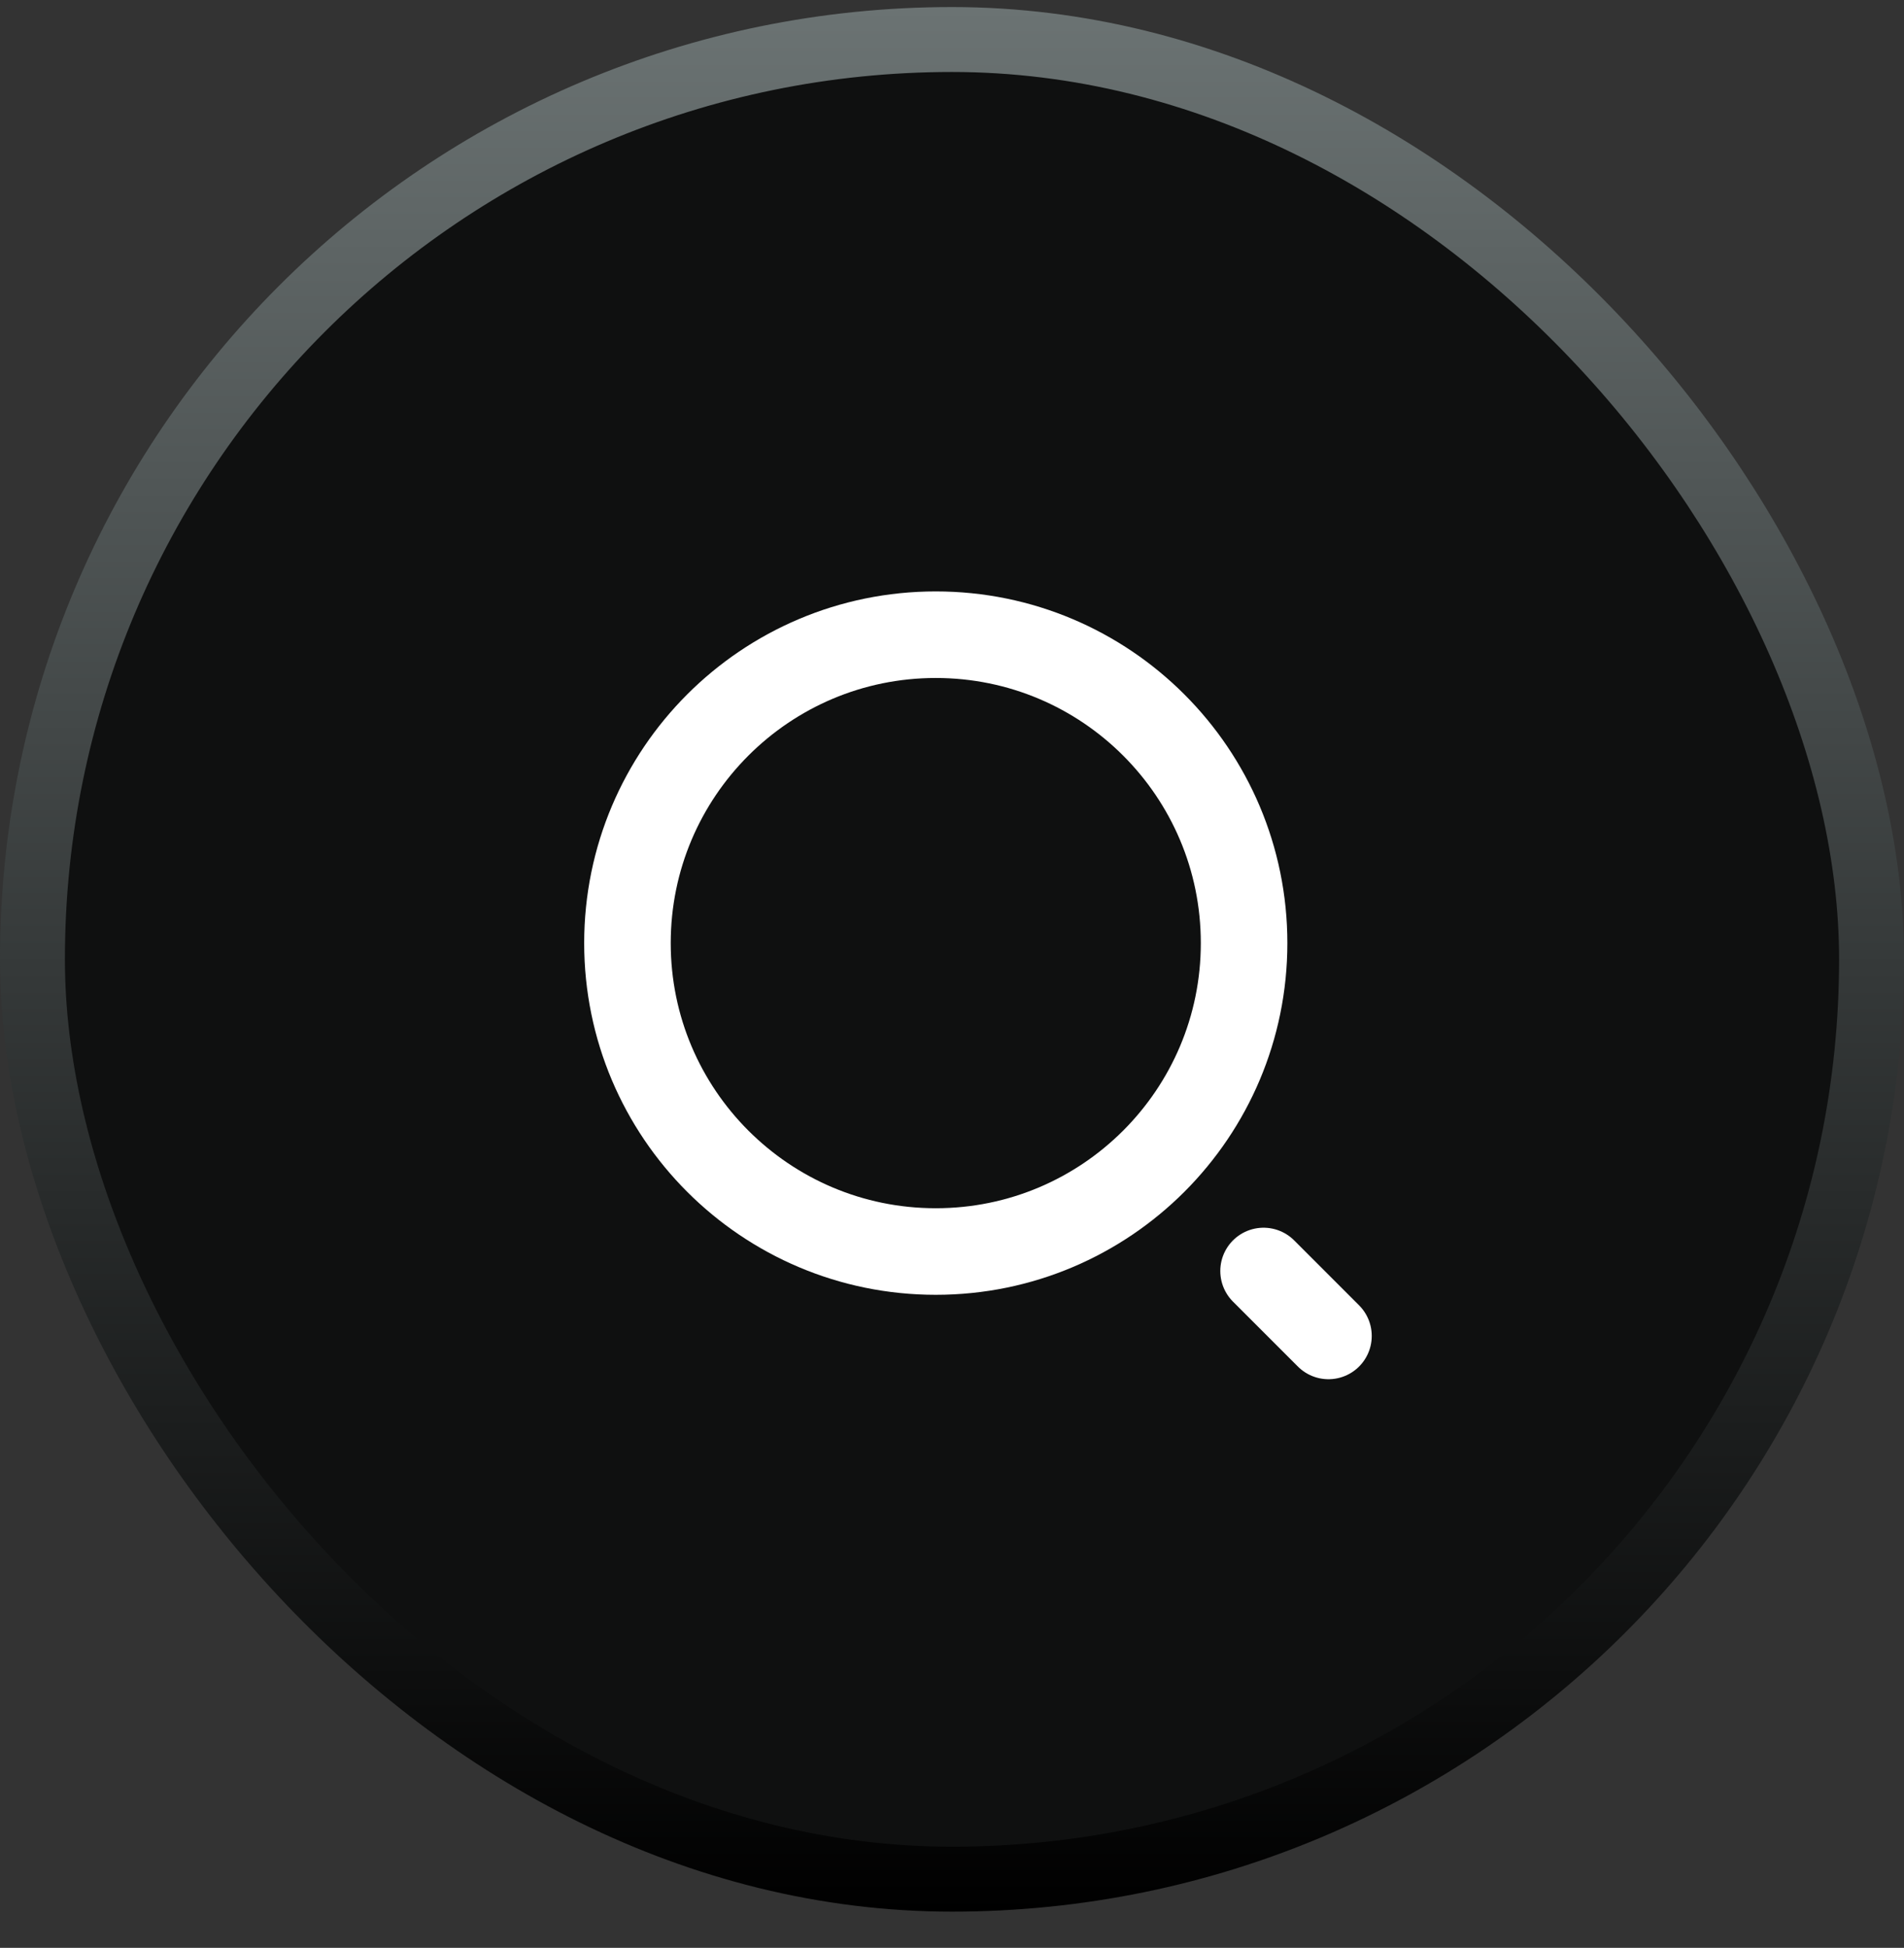 <svg width="44" height="45" viewBox="0 0 44 45" fill="none" xmlns="http://www.w3.org/2000/svg">
<rect x="0" y="0" width="44" height="45" fill="#333333" stroke="none"/>
<rect x="0.75" y="0.913" width="42.5" height="42.5" rx="21.25" fill="#0F1010" stroke="url(#paint0_linear)" stroke-width="1.5"/>
<path d="M21.625 28.913C25.56 28.913 28.75 25.723 28.75 21.788C28.75 17.853 25.56 14.663 21.625 14.663C17.69 14.663 14.5 17.853 14.5 21.788C14.5 25.723 17.69 28.913 21.625 28.913Z" stroke="white" stroke-width="2" stroke-linecap="round" stroke-linejoin="round"/>
<path d="M30.7 30.863L29.2 29.363" stroke="white" stroke-width="2" stroke-linecap="round" stroke-linejoin="round"/>
<defs>
<linearGradient id="paint0_linear" x1="22" y1="0.163" x2="22" y2="44.163" gradientUnits="userSpaceOnUse">
<stop stop-color="#6B7373"/>
<stop offset="1"/>
</linearGradient>
</defs>
</svg>
